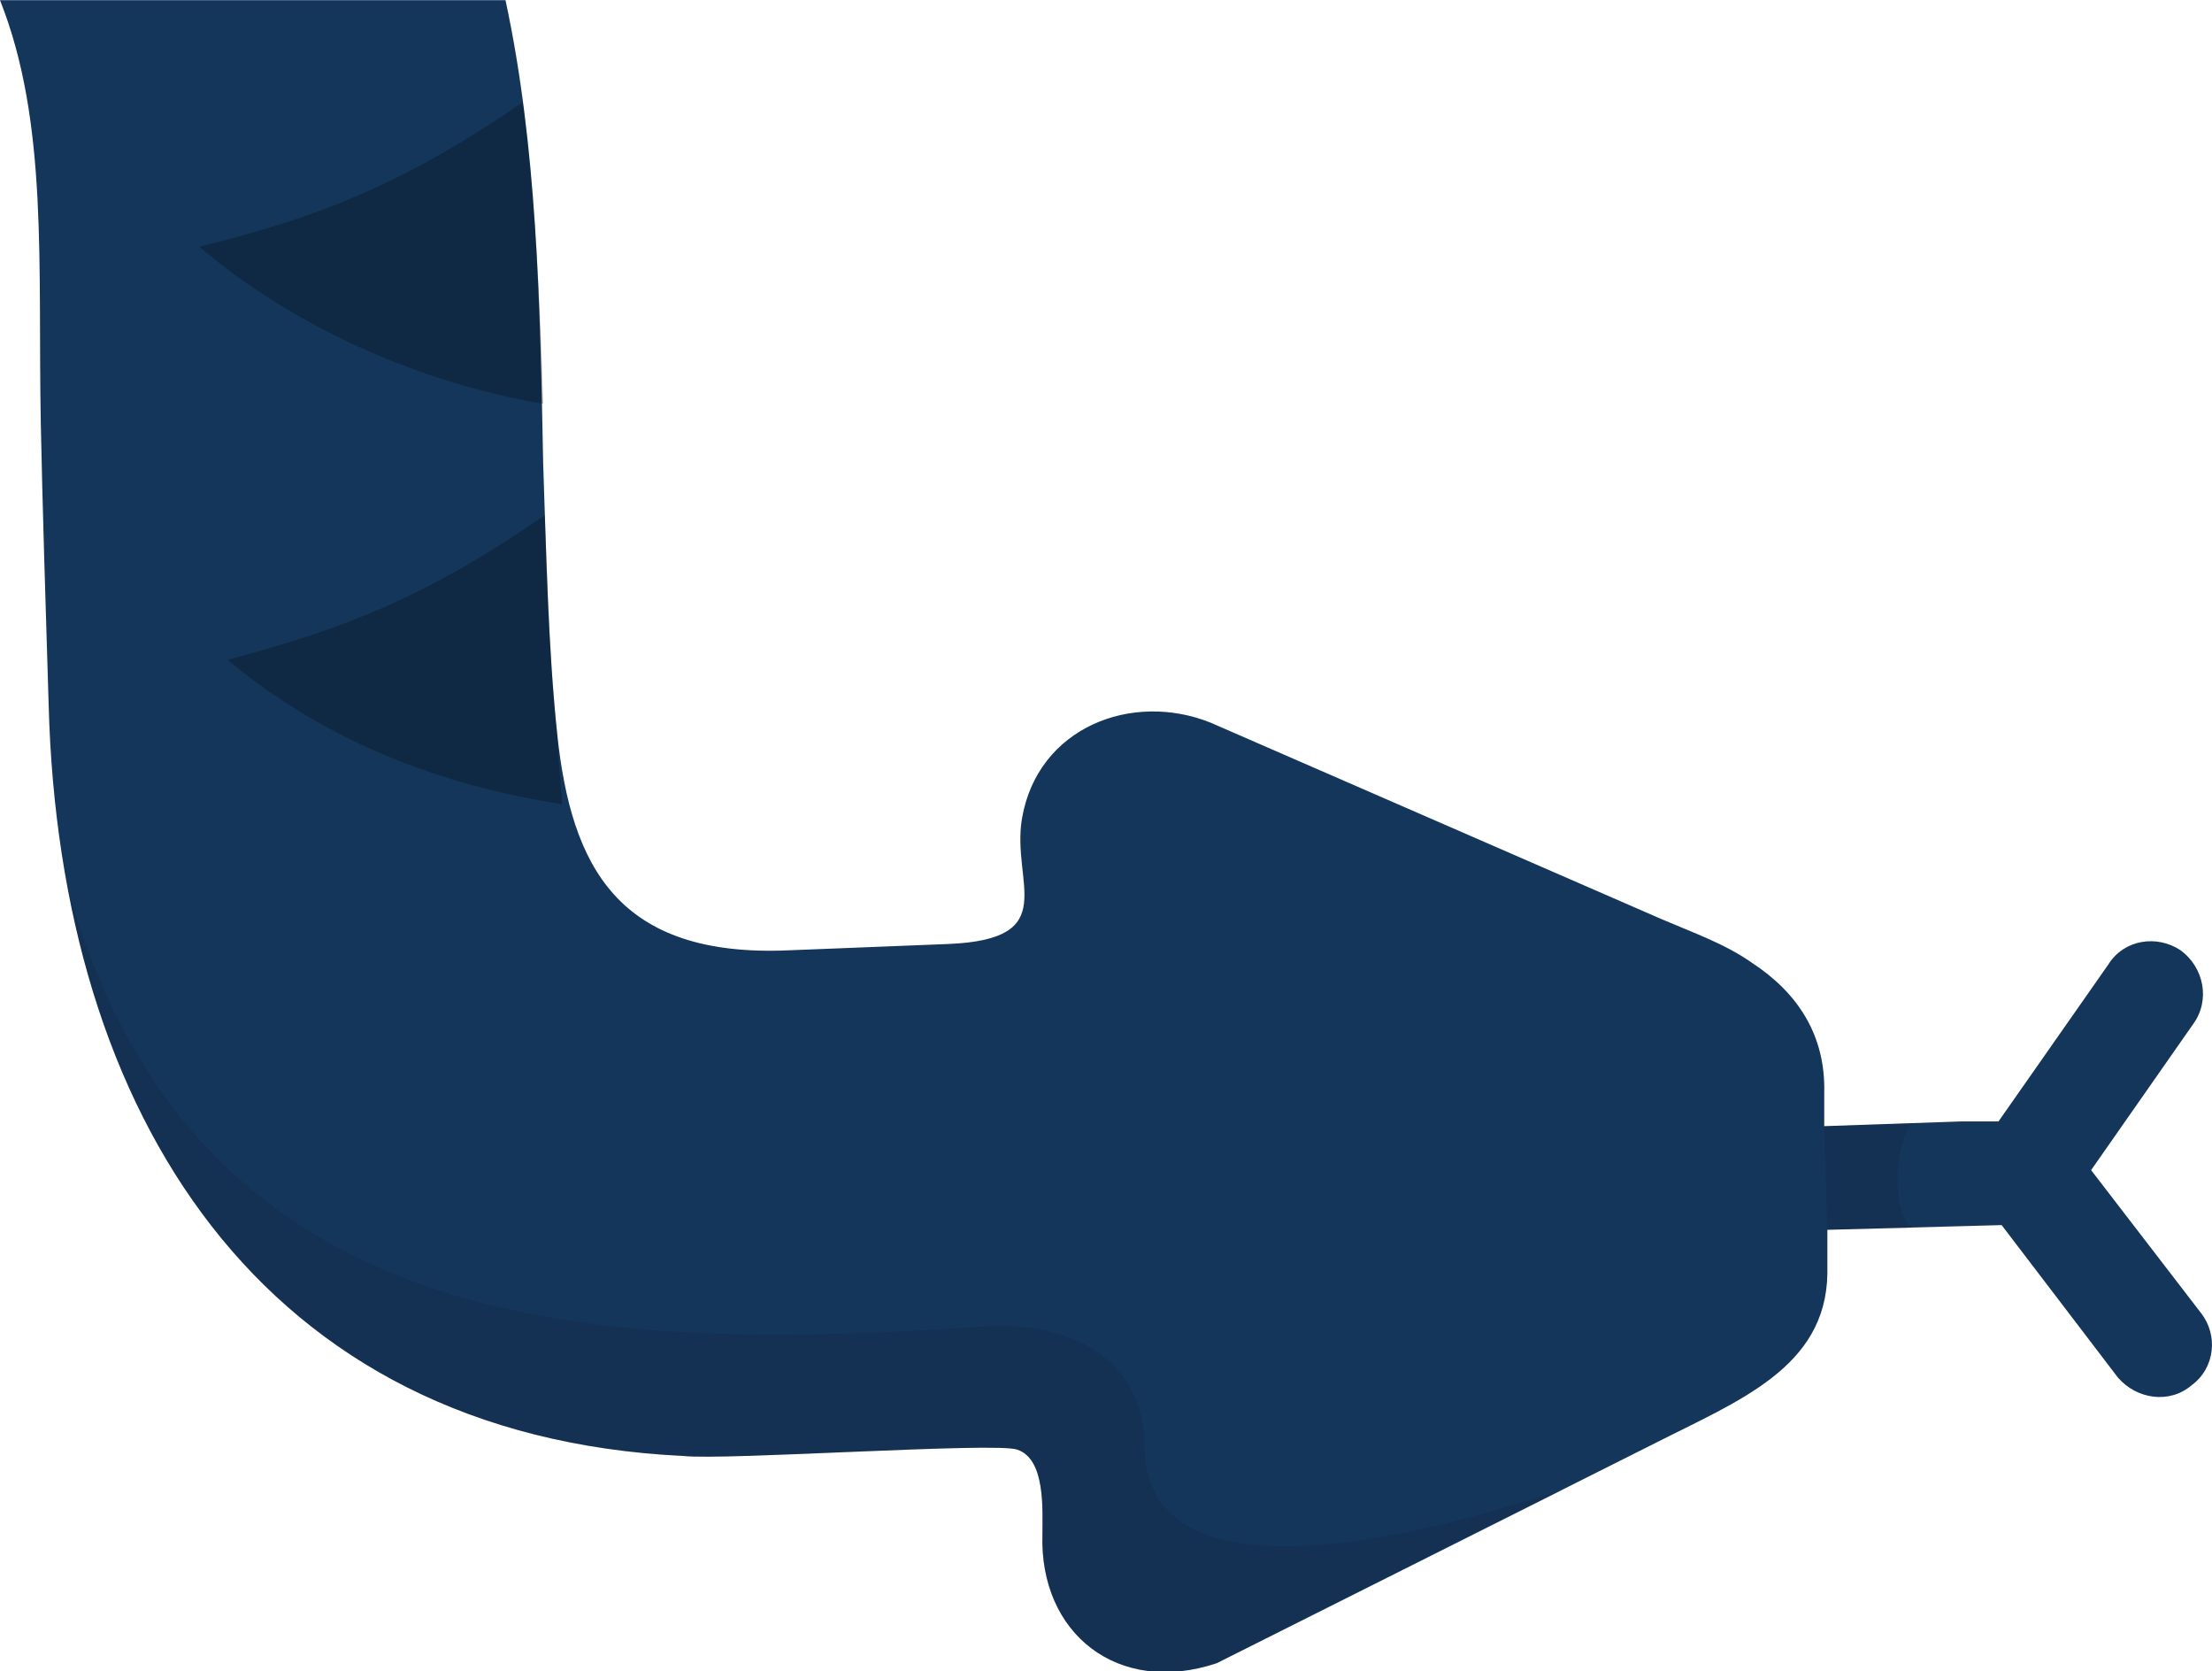 <?xml version="1.0" encoding="UTF-8"?>
<!DOCTYPE svg PUBLIC "-//W3C//DTD SVG 1.1//EN" "http://www.w3.org/Graphics/SVG/1.1/DTD/svg11.dtd">
<!-- Creator: CorelDRAW X7 -->
<svg xmlns="http://www.w3.org/2000/svg" xml:space="preserve" width="14.092mm" height="10.644mm" version="1.1" style="shape-rendering:geometricPrecision; text-rendering:geometricPrecision; image-rendering:optimizeQuality; fill-rule:evenodd; clip-rule:evenodd"
viewBox="0 0 1409 1064"
 xmlns:xlink="http://www.w3.org/1999/xlink">
 <defs>
  <style type="text/css">
   <![CDATA[
    .fil0 {fill:#14365B}
    .fil1 {fill:#1A0000;fill-opacity:0.102}
    .fil2 {fill:black;fill-opacity:0.251}
   ]]>
  </style>
 </defs>
 <g id="Capa_x0020_1">
  <g id="_495118628400">
   <path class="fil0" d="M0 0c31,78 24,169 26,270 1,50 3,114 5,179 7,260 135,465 404,478 26,3 200,-9 213,-4 18,6 16,38 16,54 -2,63 48,103 111,82l279 -140c53,-27 109,-48 110,-108 0,-9 0,-18 0,-28l111 -3 74 97c12,14 33,17 47,5 15,-11 17,-32 6,-46l-70 -91 65 -93c11,-15 7,-36 -8,-47 -15,-10 -36,-7 -46,9l-70 100 -24 0 0 0 -87 3c0,-7 0,-14 0,-21 1,-37 -17,-64 -46,-83 -17,-12 -37,-19 -58,-28l-287 -125c-50,-20 -110,3 -120,61 -7,41 26,77 -47,80l-101 4c-110,5 -139,-54 -148,-137 -6,-57 -7,-116 -9,-173 -2,-104 -4,-202 -24,-295l-322 0z"/>
   <path class="fil1" d="M634 844c-242,17 -507,15 -590,-276 15,82 46,155 92,214 66,84 164,138 297,145 0,0 0,0 1,0 0,0 0,0 1,0 0,0 0,0 1,0 12,1 51,0 93,-2 54,-2 112,-5 119,-2 18,6 16,38 16,54 -2,63 48,103 111,82l220 -110c7,-5 -266,100 -266,-29 -1,-48 -36,-76 -95,-76zm584 -129l-56 2 2 66 54 -1c-12,-9 -13,-50 0,-67z"/>
   <path class="fil2" d="M145 420c62,52 136,80 213,92 0,-1 0,-1 0,-1 0,-1 0,-1 0,-1 0,-5 -1,-9 -1,-13 -2,-20 -1,-16 -2,-29 -5,-46 -6,-93 -8,-140 -74,51 -126,72 -202,92zm-18 -263c61,52 142,87 219,100 -2,-66 -5,-130 -13,-192 -76,52 -129,73 -206,92z"/>
  </g>
 </g>
</svg>
